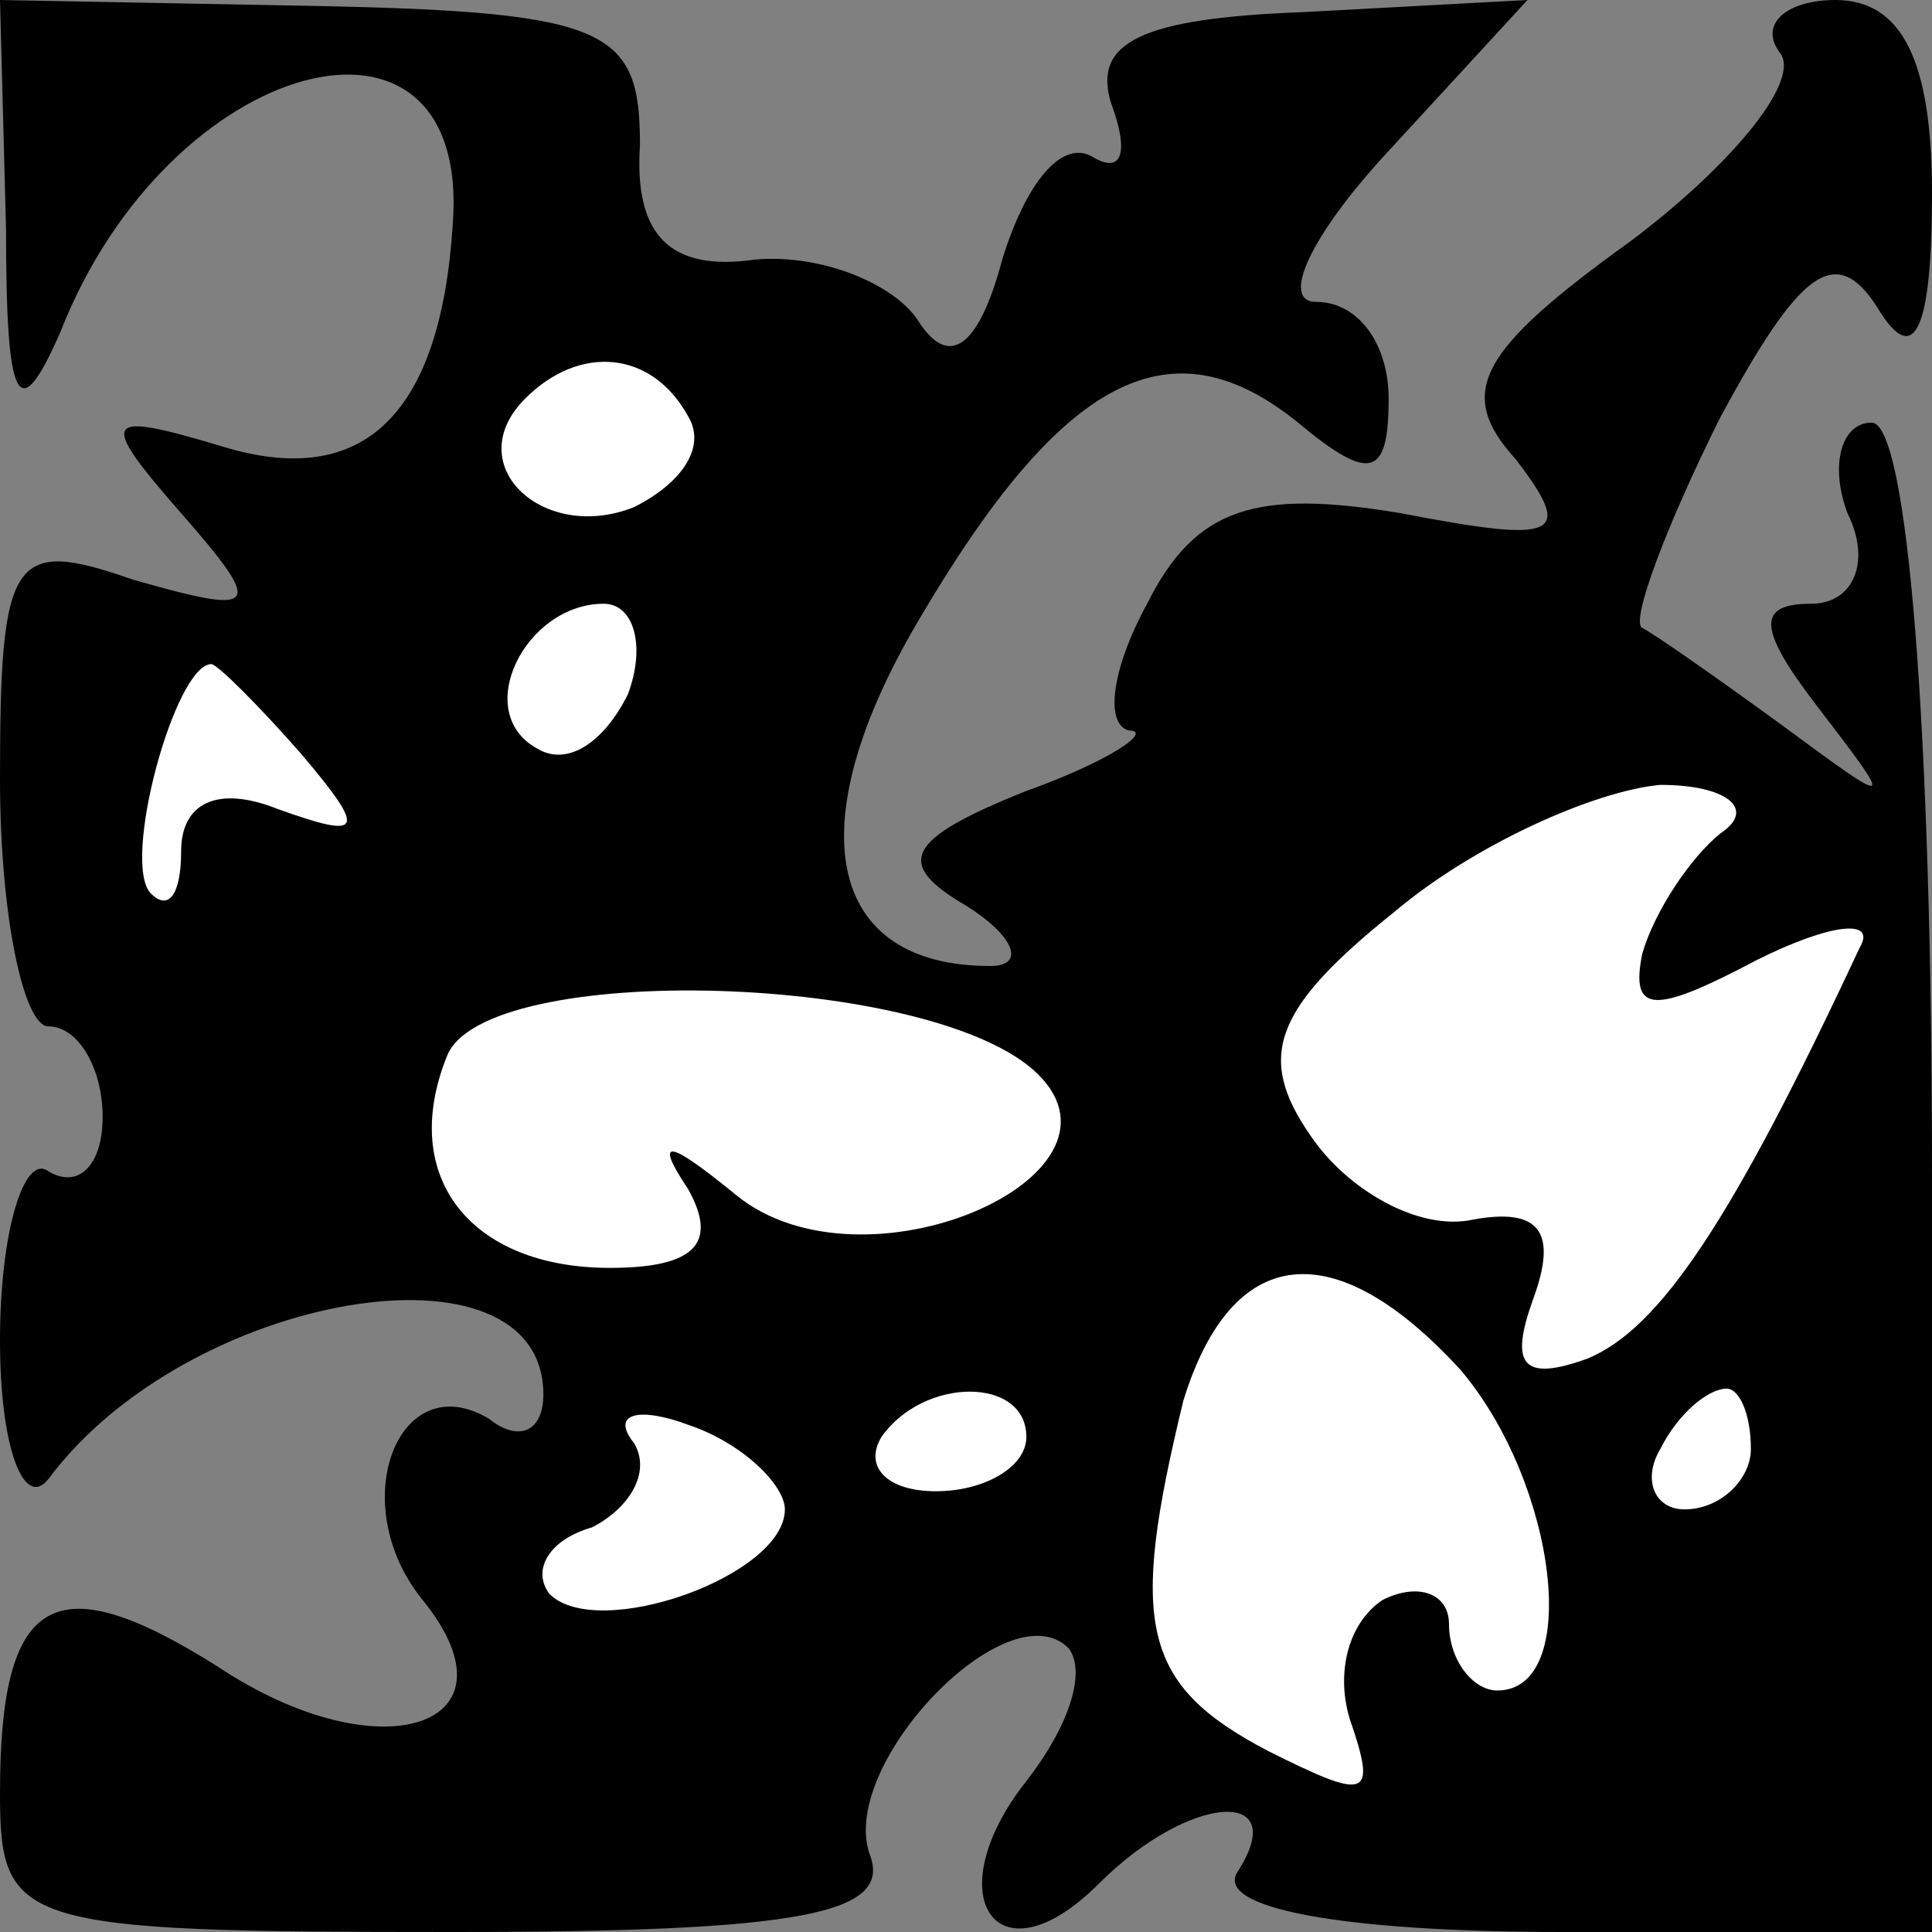 <?xml version="1.0" standalone="no"?>
<!DOCTYPE svg PUBLIC "-//W3C//DTD SVG 20010904//EN"
 "http://www.w3.org/TR/2001/REC-SVG-20010904/DTD/svg10.dtd">
<svg version="1.0" xmlns="http://www.w3.org/2000/svg"
 width="32pt" height="32pt" viewBox="0 0 32 32"
 preserveAspectRatio="xMidYMid meet">
<rect x="0" y="0" width="32" height="32" fill="#808080" stroke="none"/>
<g transform="translate(0,32) scale(0.1,-0.1)"
fill="#000000" stroke="none">
<path fill="#000000" stroke="none" d="M1 282 c0 -29 2 -33 9 -17 18 46 68 59
65 18 -2 -32 -15 -44 -38 -37 -20 6 -21 5 -7 -11 14 -16 13 -17 -8 -11 -20 7
-22 4 -22 -33 0 -23 4 -41 8 -41 5 0 9 -7 9 -15 0 -8 -4 -12 -9 -9 -4 3 -8
-10 -8 -28 0 -18 4 -28 8 -23 23 31 82 41 82 14 0 -6 -4 -8 -9 -4 -15 9 -24
-14 -11 -30 17 -21 -7 -29 -34 -11 -27 17 -36 12 -36 -21 0 -22 3 -23 75 -23
58 0 73 3 69 13 -5 15 23 44 33 34 3 -4 0 -13 -7 -22 -15 -19 -5 -34 12 -17
15 15 32 16 23 2 -4 -6 17 -10 54 -10 l61 0 0 125 c0 74 -4 125 -10 125 -5 0
-7 -7 -4 -15 4 -8 1 -15 -6 -15 -9 0 -9 -4 1 -17 13 -17 13 -17 -6 -3 -11 8
-21 15 -23 16 -2 1 4 17 13 35 13 24 19 29 26 18 6 -10 9 -4 9 19 0 22 -5 32
-16 32 -8 0 -13 -4 -9 -9 3 -5 -9 -19 -25 -31 -25 -18 -29 -25 -19 -36 10 -13
7 -14 -19 -9 -24 4 -34 1 -42 -15 -6 -11 -7 -20 -3 -21 4 0 -3 -5 -17 -10 -20
-8 -22 -12 -10 -19 8 -5 10 -10 4 -10 -27 0 -32 23 -12 57 24 41 42 50 63 33
12 -10 15 -9 15 4 0 9 -5 16 -12 16 -6 0 -1 11 12 25 l23 25 -37 -2 c-27 -1
-35 -5 -32 -15 3 -8 2 -12 -3 -9 -5 3 -11 -4 -15 -17 -4 -15 -9 -18 -14 -10
-4 6 -16 11 -27 10 -14 -2 -20 4 -19 19 0 19 -5 22 -53 23 l-53 1 1 -38z"/>
<path fill="#ffffff" stroke="none" d="M114 251 c3 -5 -1 -11 -9 -15 -15 -6
-29 7 -18 18 9 9 21 8 27 -3z"/>
<path fill="#ffffff" stroke="none" d="M104 205 c-4 -8 -10 -12 -15 -9 -11 6
-2 24 11 24 5 0 7 -7 4 -15z"/>
<path fill="#ffffff" stroke="none" d="M50 195 c11 -13 10 -14 -4 -9 -10 4
-16 1 -16 -7 0 -7 -2 -10 -5 -7 -5 5 4 38 10 38 1 0 8 -7 15 -15z"/>
<path fill="#ffffff" stroke="none" d="M285 182 c-5 -4 -11 -13 -13 -20 -2
-10 2 -10 19 -1 12 6 20 7 17 2 -21 -45 -33 -63 -45 -68 -11 -4 -13 -1 -9 10
4 11 1 15 -10 13 -9 -2 -21 5 -27 14 -9 13 -6 21 14 37 13 11 33 20 44 21 11
0 16 -4 10 -8z"/>
<path fill="#ffffff" stroke="none" d="M172 142 c17 -17 -29 -37 -50 -20 -11
9 -14 10 -8 1 5 -9 1 -13 -13 -13 -23 0 -35 15 -27 35 6 16 81 14 98 -3z"/>
<path fill="#ffffff" stroke="none" d="M242 93 c16 -19 20 -53 6 -53 -4 0 -8
5 -8 11 0 5 -5 7 -11 4 -6 -4 -8 -13 -5 -21 4 -12 2 -12 -14 -4 -21 11 -23 21
-14 58 8 26 25 28 46 5z"/>
<path fill="#ffffff" stroke="none" d="M130 70 c0 -11 -31 -22 -39 -14 -3 4 0
9 7 11 6 3 10 9 7 14 -4 5 1 6 9 3 9 -3 16 -10 16 -14z"/>
<path fill="#ffffff" stroke="none" d="M170 82 c0 -5 -7 -9 -15 -9 -8 0 -12 4
-9 9 7 10 24 10 24 0z"/>
<path fill="#ffffff" stroke="none" d="M290 80 c0 -5 -5 -10 -11 -10 -5 0 -7
5 -4 10 3 6 8 10 11 10 2 0 4 -4 4 -10z"/>
</g>
</svg>

